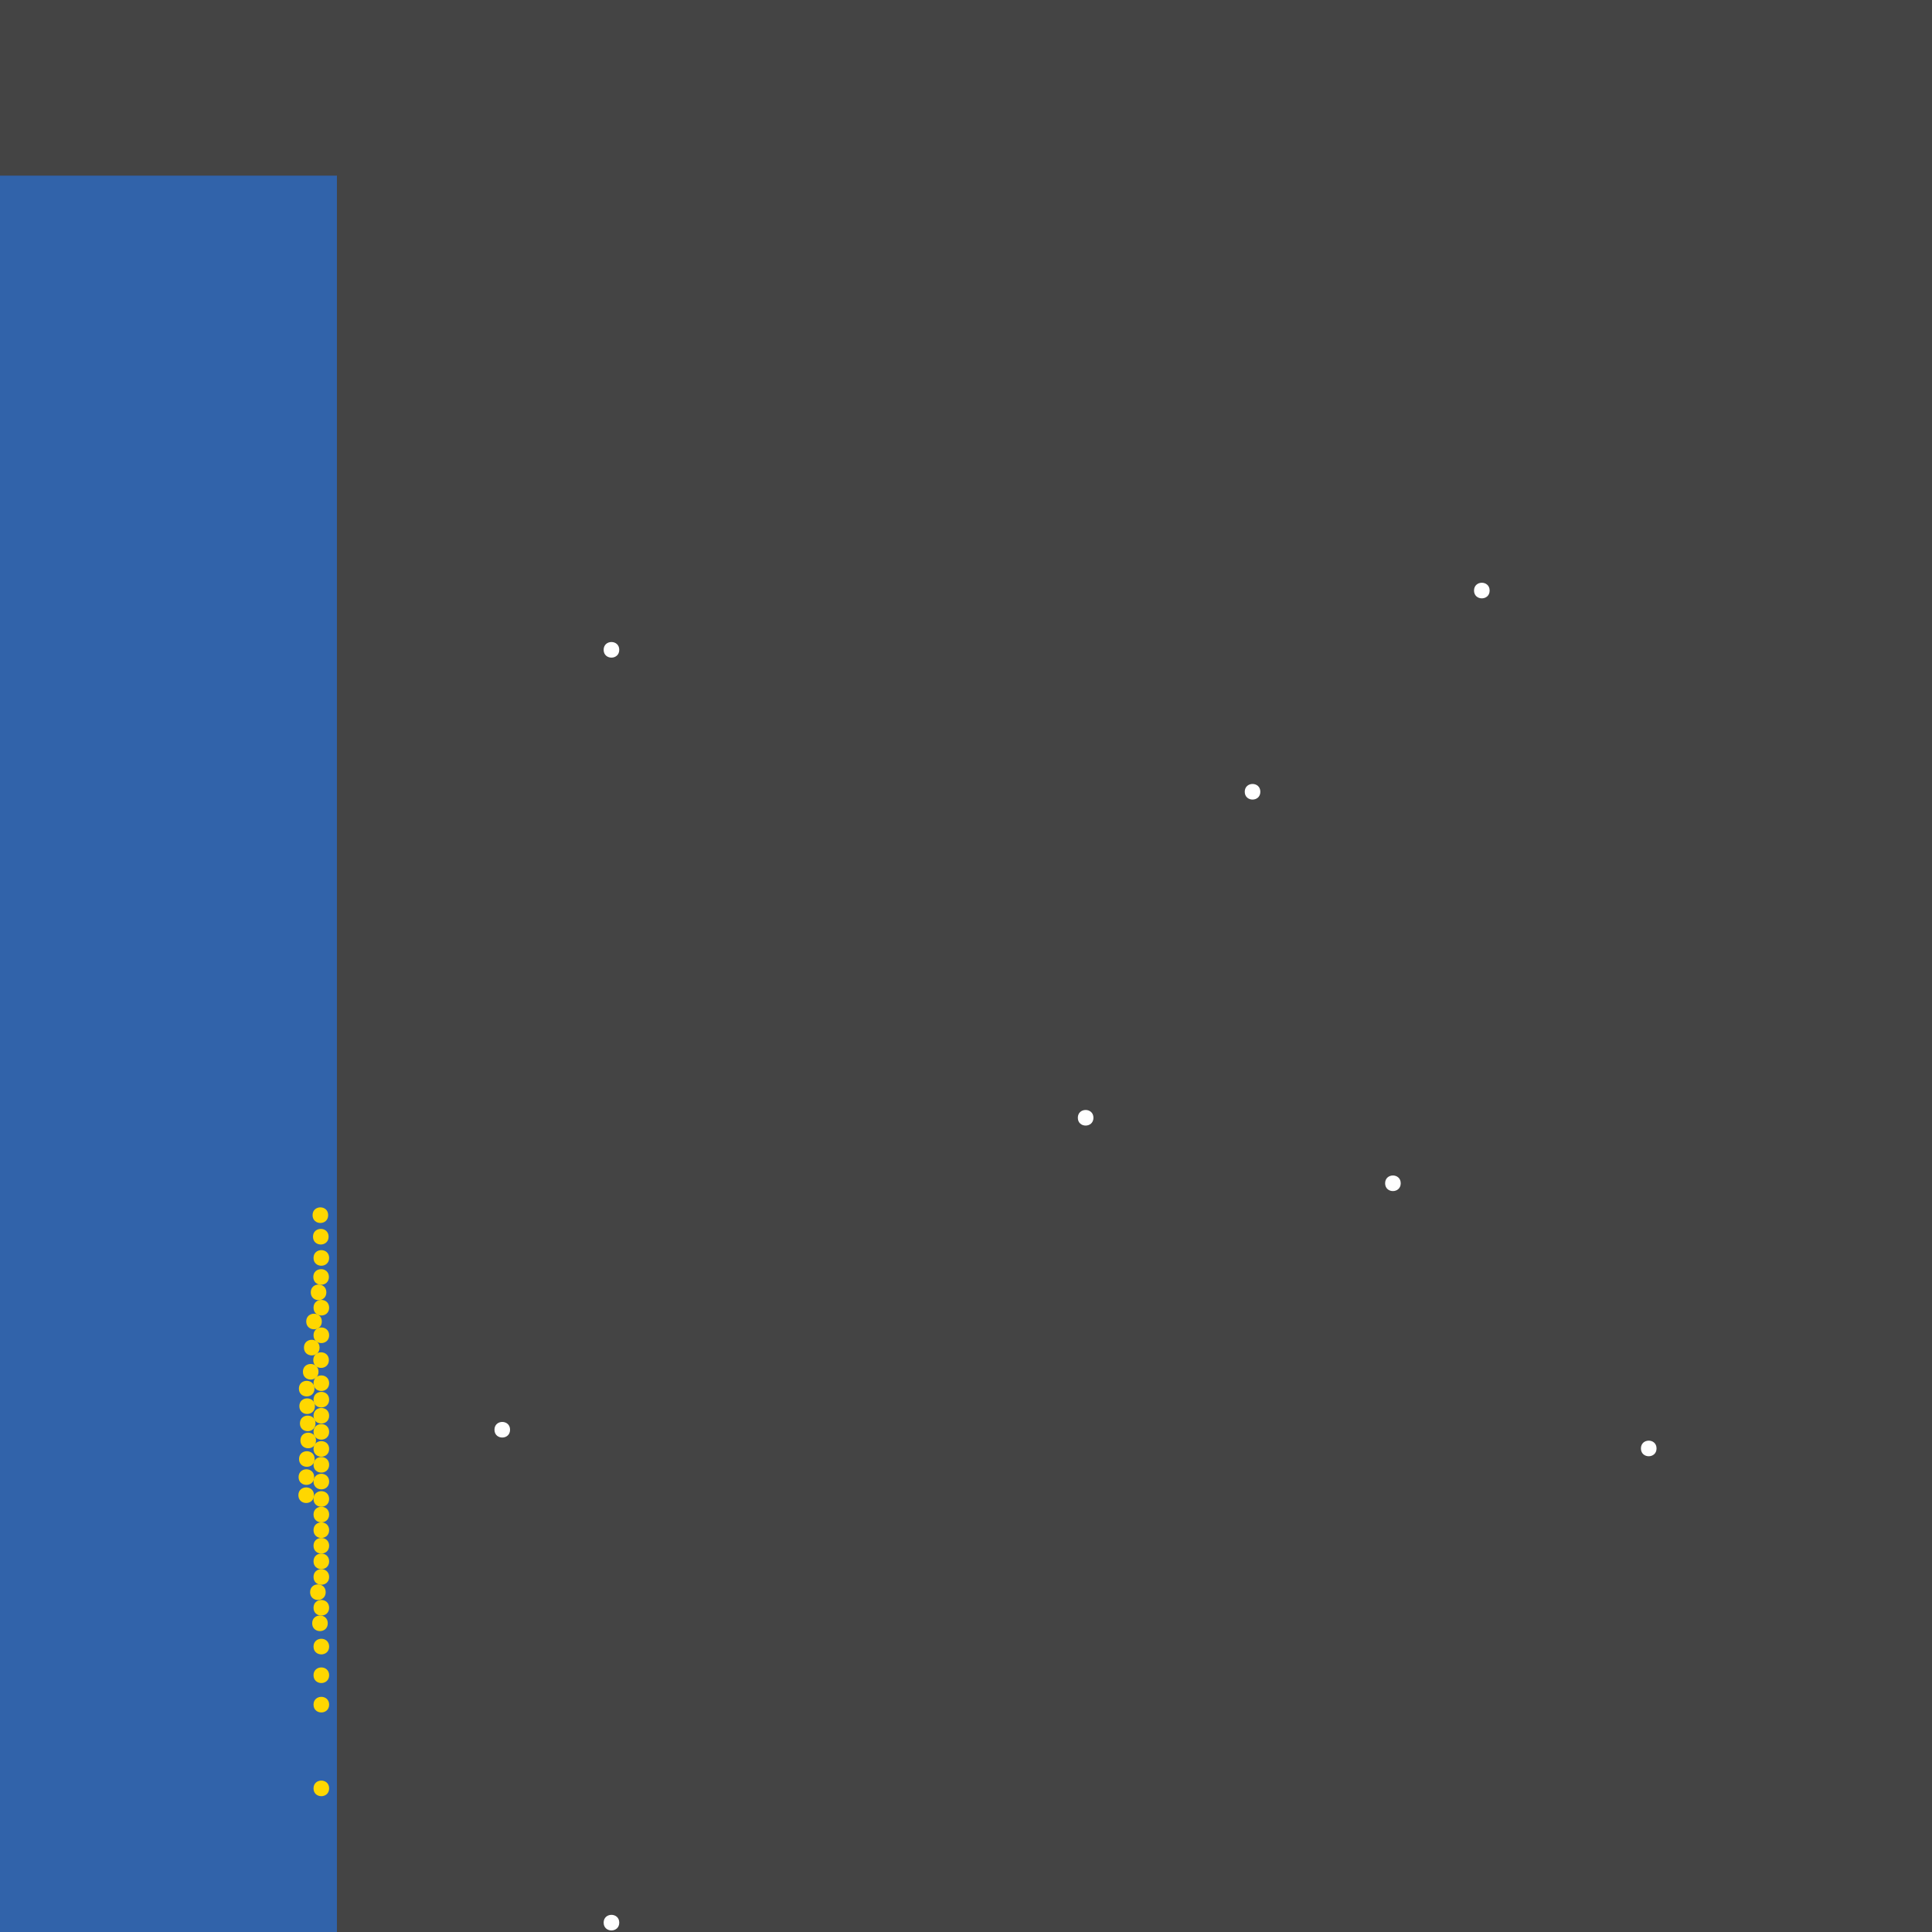 <?xml version="1.0" encoding="UTF-8"?>
<svg xmlns="http://www.w3.org/2000/svg" xmlns:xlink="http://www.w3.org/1999/xlink" width="512pt" height="512pt" viewBox="0 0 512 512" version="1.1">
<g id="surface231">
<rect x="0" y="0" width="512" height="512" style="fill:rgb(26.7%,26.7%,26.7%);fill-opacity:1;stroke:none;"/>
<path style=" stroke:none;fill-rule:nonzero;fill:rgb(19.2%,38.8%,66.7%);fill-opacity:1;" d="M 0 46.547 L 89.289 46.547 L 89.289 512 L 0 512 Z M 0 46.547 "/>
<path style=" stroke:none;fill-rule:nonzero;fill:rgb(100%,100%,100%);fill-opacity:1;" d="M 164.109 172.211 C 164.109 174.965 159.973 174.965 159.973 172.211 C 159.973 169.453 164.109 169.453 164.109 172.211 "/>
<path style=" stroke:none;fill-rule:nonzero;fill:rgb(100%,100%,100%);fill-opacity:1;" d="M 289.773 296.223 C 289.773 298.977 285.637 298.977 285.637 296.223 C 285.637 293.465 289.773 293.465 289.773 296.223 "/>
<path style=" stroke:none;fill-rule:nonzero;fill:rgb(100%,100%,100%);fill-opacity:1;" d="M 439 383.855 C 439 386.609 434.863 386.609 434.863 383.855 C 434.863 381.098 439 381.098 439 383.855 "/>
<path style=" stroke:none;fill-rule:nonzero;fill:rgb(100%,100%,100%);fill-opacity:1;" d="M 371.207 313.582 C 371.207 316.336 367.07 316.336 367.07 313.582 C 367.07 310.828 371.207 310.828 371.207 313.582 "/>
<path style=" stroke:none;fill-rule:nonzero;fill:rgb(100%,100%,100%);fill-opacity:1;" d="M 135.172 378.895 C 135.172 381.652 131.039 381.652 131.039 378.895 C 131.039 376.141 135.172 376.141 135.172 378.895 "/>
<path style=" stroke:none;fill-rule:nonzero;fill:rgb(100%,100%,100%);fill-opacity:1;" d="M 164.109 509.52 C 164.109 512.277 159.973 512.277 159.973 509.52 C 159.973 506.766 164.109 506.766 164.109 509.52 "/>
<path style=" stroke:none;fill-rule:nonzero;fill:rgb(100%,100%,100%);fill-opacity:1;" d="M 394.77 156.504 C 394.77 159.258 390.633 159.258 390.633 156.504 C 390.633 153.746 394.77 153.746 394.77 156.504 "/>
<path style=" stroke:none;fill-rule:nonzero;fill:rgb(100%,100%,100%);fill-opacity:1;" d="M 334.004 209.828 C 334.004 212.582 329.871 212.582 329.871 209.828 C 329.871 207.07 334.004 207.07 334.004 209.828 "/>
<path style=" stroke:none;fill-rule:nonzero;fill:rgb(100%,84.3%,0%);fill-opacity:1;" d="M 87.223 353.863 C 87.223 356.617 83.086 356.617 83.086 353.863 C 83.086 351.105 87.223 351.105 87.223 353.863 "/>
<path style=" stroke:none;fill-rule:nonzero;fill:rgb(100%,84.3%,0%);fill-opacity:1;" d="M 83.465 372.652 C 83.465 375.41 79.332 375.41 79.332 372.652 C 79.332 369.898 83.465 369.898 83.465 372.652 "/>
<path style=" stroke:none;fill-rule:nonzero;fill:rgb(100%,84.3%,0%);fill-opacity:1;" d="M 83.262 391.445 C 83.262 394.199 79.129 394.199 79.129 391.445 C 79.129 388.688 83.262 388.688 83.262 391.445 "/>
<path style=" stroke:none;fill-rule:nonzero;fill:rgb(100%,84.3%,0%);fill-opacity:1;" d="M 87.082 327.738 C 87.082 330.496 82.949 330.496 82.949 327.738 C 82.949 324.984 87.082 324.984 87.082 327.738 "/>
<path style=" stroke:none;fill-rule:nonzero;fill:rgb(100%,84.3%,0%);fill-opacity:1;" d="M 87.223 388.191 C 87.223 390.945 83.086 390.945 83.086 388.191 C 83.086 385.434 87.223 385.434 87.223 388.191 "/>
<path style=" stroke:none;fill-rule:nonzero;fill:rgb(100%,84.3%,0%);fill-opacity:1;" d="M 87.223 405.508 C 87.223 408.266 83.086 408.266 83.086 405.508 C 83.086 402.754 87.223 402.754 87.223 405.508 "/>
<path style=" stroke:none;fill-rule:nonzero;fill:rgb(100%,84.3%,0%);fill-opacity:1;" d="M 87.219 426.078 C 87.219 428.832 83.086 428.832 83.086 426.078 C 83.086 423.32 87.219 423.32 87.219 426.078 "/>
<path style=" stroke:none;fill-rule:nonzero;fill:rgb(100%,84.3%,0%);fill-opacity:1;" d="M 87.223 397.242 C 87.223 399.996 83.086 399.996 83.086 397.242 C 83.086 394.484 87.223 394.484 87.223 397.242 "/>
<path style=" stroke:none;fill-rule:nonzero;fill:rgb(100%,84.3%,0%);fill-opacity:1;" d="M 83.344 368 C 83.344 370.758 79.211 370.758 79.211 368 C 79.211 365.246 83.344 365.246 83.344 368 "/>
<path style=" stroke:none;fill-rule:nonzero;fill:rgb(100%,84.3%,0%);fill-opacity:1;" d="M 87.223 473.941 C 87.223 476.699 83.086 476.699 83.086 473.941 C 83.086 471.188 87.223 471.188 87.223 473.941 "/>
<path style=" stroke:none;fill-rule:nonzero;fill:rgb(100%,84.3%,0%);fill-opacity:1;" d="M 87.164 338.406 C 87.164 341.164 83.031 341.164 83.031 338.406 C 83.031 335.652 87.164 335.652 87.164 338.406 "/>
<path style=" stroke:none;fill-rule:nonzero;fill:rgb(100%,84.3%,0%);fill-opacity:1;" d="M 84.688 357.129 C 84.688 359.883 80.551 359.883 80.551 357.129 C 80.551 354.371 84.688 354.371 84.688 357.129 "/>
<path style=" stroke:none;fill-rule:nonzero;fill:rgb(100%,84.3%,0%);fill-opacity:1;" d="M 87.223 379.457 C 87.223 382.211 83.086 382.211 83.086 379.457 C 83.086 376.699 87.223 376.699 87.223 379.457 "/>
<path style=" stroke:none;fill-rule:nonzero;fill:rgb(100%,84.3%,0%);fill-opacity:1;" d="M 86.969 322.031 C 86.969 324.789 82.836 324.789 82.836 322.031 C 82.836 319.277 86.969 319.277 86.969 322.031 "/>
<path style=" stroke:none;fill-rule:nonzero;fill:rgb(100%,84.3%,0%);fill-opacity:1;" d="M 87.223 346.555 C 87.223 349.309 83.086 349.309 83.086 346.555 C 83.086 343.797 87.223 343.797 87.223 346.555 "/>
<path style=" stroke:none;fill-rule:nonzero;fill:rgb(100%,84.3%,0%);fill-opacity:1;" d="M 87.223 409.645 C 87.223 412.398 83.086 412.398 83.086 409.645 C 83.086 406.887 87.223 406.887 87.223 409.645 "/>
<path style=" stroke:none;fill-rule:nonzero;fill:rgb(100%,84.3%,0%);fill-opacity:1;" d="M 87.223 333.367 C 87.223 336.121 83.086 336.121 83.086 333.367 C 83.086 330.609 87.223 330.609 87.223 333.367 "/>
<path style=" stroke:none;fill-rule:nonzero;fill:rgb(100%,84.3%,0%);fill-opacity:1;" d="M 87.223 383.977 C 87.223 386.734 83.086 386.734 83.086 383.977 C 83.086 381.223 87.223 381.223 87.223 383.977 "/>
<path style=" stroke:none;fill-rule:nonzero;fill:rgb(100%,84.3%,0%);fill-opacity:1;" d="M 83.617 377.215 C 83.617 379.969 79.484 379.969 79.484 377.215 C 79.484 374.457 83.617 374.457 83.617 377.215 "/>
<path style=" stroke:none;fill-rule:nonzero;fill:rgb(100%,84.3%,0%);fill-opacity:1;" d="M 83.746 381.738 C 83.746 384.496 79.613 384.496 79.613 381.738 C 79.613 378.984 83.746 378.984 83.746 381.738 "/>
<path style=" stroke:none;fill-rule:nonzero;fill:rgb(100%,84.3%,0%);fill-opacity:1;" d="M 87.223 436.363 C 87.223 439.117 83.086 439.117 83.086 436.363 C 83.086 433.605 87.223 433.605 87.223 436.363 "/>
<path style=" stroke:none;fill-rule:nonzero;fill:rgb(100%,84.3%,0%);fill-opacity:1;" d="M 85.289 350.207 C 85.289 352.965 81.152 352.965 81.152 350.207 C 81.152 347.453 85.289 347.453 85.289 350.207 "/>
<path style=" stroke:none;fill-rule:nonzero;fill:rgb(100%,84.3%,0%);fill-opacity:1;" d="M 84.41 363.535 C 84.41 366.289 80.277 366.289 80.277 363.535 C 80.277 360.777 84.41 360.777 84.41 363.535 "/>
<path style=" stroke:none;fill-rule:nonzero;fill:rgb(100%,84.3%,0%);fill-opacity:1;" d="M 87.223 375.188 C 87.223 377.945 83.086 377.945 83.086 375.188 C 83.086 372.434 87.223 372.434 87.223 375.188 "/>
<path style=" stroke:none;fill-rule:nonzero;fill:rgb(100%,84.3%,0%);fill-opacity:1;" d="M 87.223 366.566 C 87.223 369.32 83.086 369.32 83.086 366.566 C 83.086 363.809 87.223 363.809 87.223 366.566 "/>
<path style=" stroke:none;fill-rule:nonzero;fill:rgb(100%,84.3%,0%);fill-opacity:1;" d="M 83.383 386.652 C 83.383 389.41 79.25 389.41 79.25 386.652 C 79.25 383.898 83.383 383.898 83.383 386.652 "/>
<path style=" stroke:none;fill-rule:nonzero;fill:rgb(100%,84.3%,0%);fill-opacity:1;" d="M 87.223 443.953 C 87.223 446.711 83.086 446.711 83.086 443.953 C 83.086 441.199 87.223 441.199 87.223 443.953 "/>
<path style=" stroke:none;fill-rule:nonzero;fill:rgb(100%,84.3%,0%);fill-opacity:1;" d="M 87.223 413.777 C 87.223 416.531 83.086 416.531 83.086 413.777 C 83.086 411.02 87.223 411.02 87.223 413.777 "/>
<path style=" stroke:none;fill-rule:nonzero;fill:rgb(100%,84.3%,0%);fill-opacity:1;" d="M 87.223 370.93 C 87.223 373.684 83.086 373.684 83.086 370.93 C 83.086 368.172 87.223 368.172 87.223 370.93 "/>
<path style=" stroke:none;fill-rule:nonzero;fill:rgb(100%,84.3%,0%);fill-opacity:1;" d="M 87.223 392.629 C 87.223 395.387 83.086 395.387 83.086 392.629 C 83.086 389.875 87.223 389.875 87.223 392.629 "/>
<path style=" stroke:none;fill-rule:nonzero;fill:rgb(100%,84.3%,0%);fill-opacity:1;" d="M 87.156 360.441 C 87.156 363.199 83.02 363.199 83.02 360.441 C 83.02 357.688 87.156 357.688 87.156 360.441 "/>
<path style=" stroke:none;fill-rule:nonzero;fill:rgb(100%,84.3%,0%);fill-opacity:1;" d="M 87.223 401.375 C 87.223 404.129 83.086 404.129 83.086 401.375 C 83.086 398.621 87.223 398.621 87.223 401.375 "/>
<path style=" stroke:none;fill-rule:nonzero;fill:rgb(100%,84.3%,0%);fill-opacity:1;" d="M 86.312 421.941 C 86.312 424.699 82.18 424.699 82.18 421.941 C 82.18 419.188 86.312 419.188 86.312 421.941 "/>
<path style=" stroke:none;fill-rule:nonzero;fill:rgb(100%,84.3%,0%);fill-opacity:1;" d="M 86.863 430.195 C 86.863 432.949 82.73 432.949 82.73 430.195 C 82.73 427.438 86.863 427.438 86.863 430.195 "/>
<path style=" stroke:none;fill-rule:nonzero;fill:rgb(100%,84.3%,0%);fill-opacity:1;" d="M 86.488 342.484 C 86.488 345.242 82.355 345.242 82.355 342.484 C 82.355 339.73 86.488 339.73 86.488 342.484 "/>
<path style=" stroke:none;fill-rule:nonzero;fill:rgb(100%,84.3%,0%);fill-opacity:1;" d="M 83.211 396.242 C 83.211 399 79.074 399 79.074 396.242 C 79.074 393.488 83.211 393.488 83.211 396.242 "/>
<path style=" stroke:none;fill-rule:nonzero;fill:rgb(100%,84.3%,0%);fill-opacity:1;" d="M 87.223 451.75 C 87.223 454.504 83.086 454.504 83.086 451.75 C 83.086 448.992 87.223 448.992 87.223 451.75 "/>
<path style=" stroke:none;fill-rule:nonzero;fill:rgb(100%,84.3%,0%);fill-opacity:1;" d="M 87.223 417.91 C 87.223 420.664 83.086 420.664 83.086 417.91 C 83.086 415.152 87.223 415.152 87.223 417.91 "/>
</g>
</svg>
